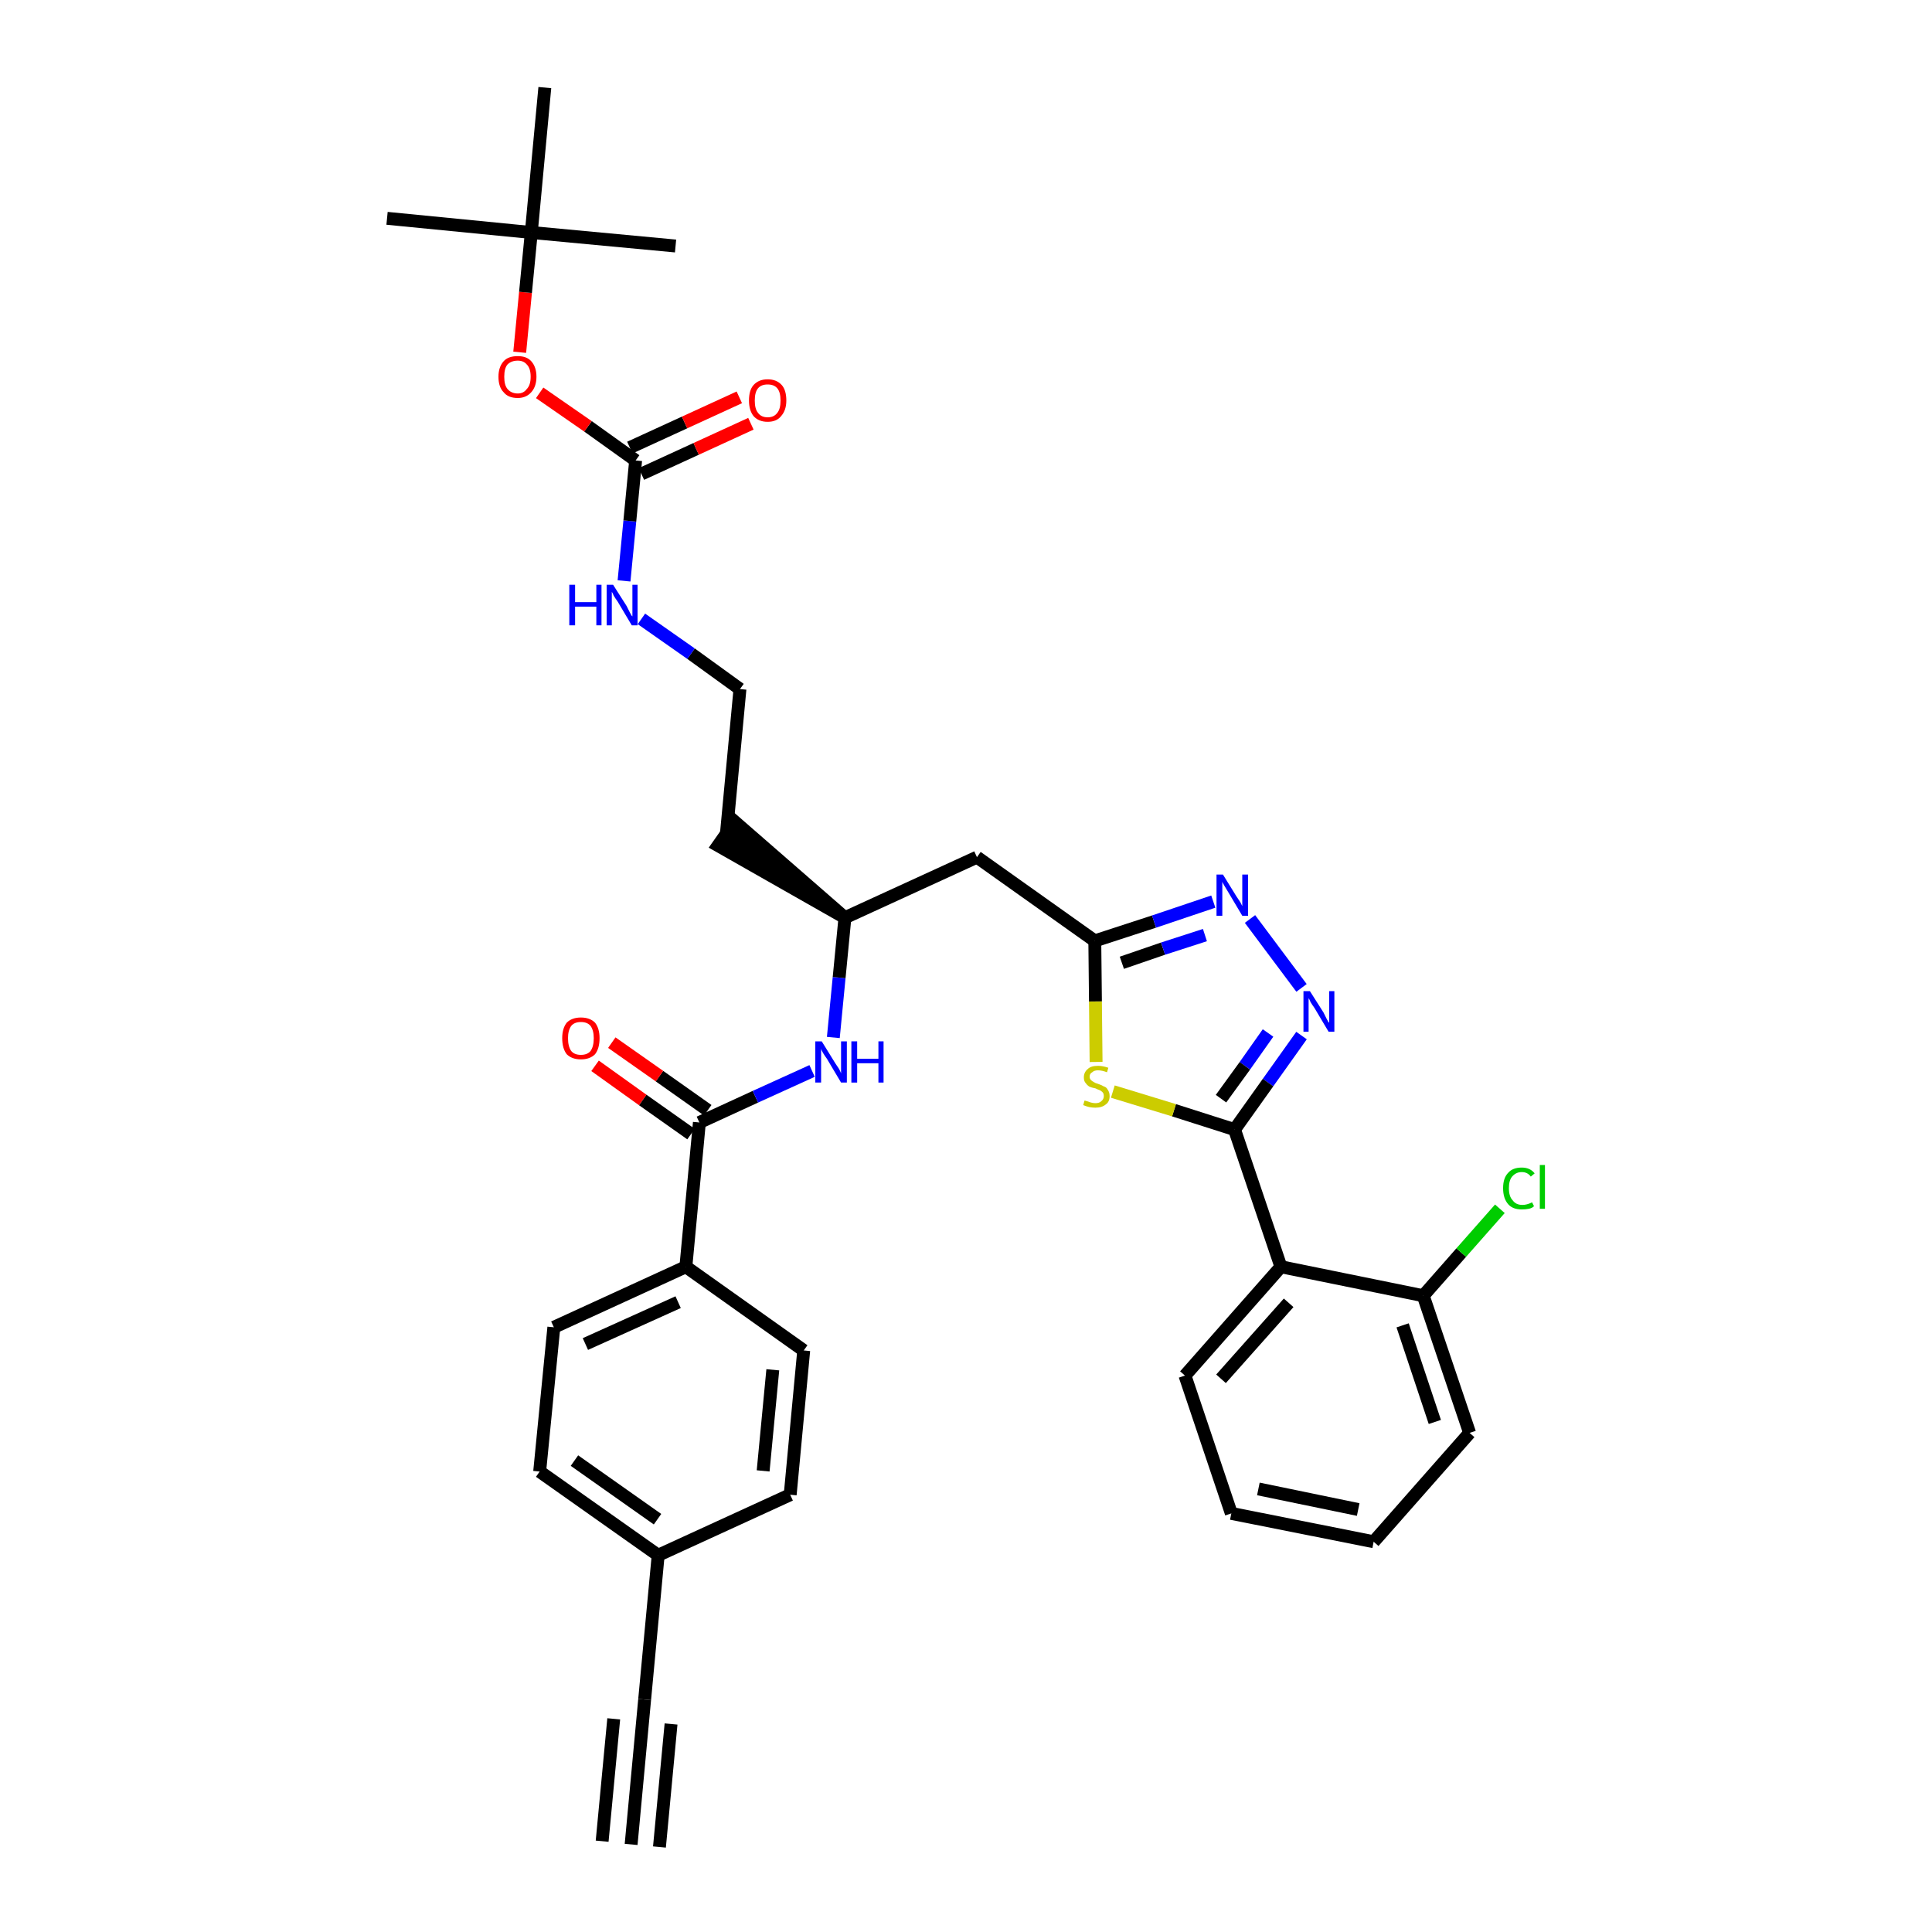 <?xml version='1.0' encoding='iso-8859-1'?>
<svg version='1.1' baseProfile='full'
              xmlns='http://www.w3.org/2000/svg'
                      xmlns:rdkit='http://www.rdkit.org/xml'
                      xmlns:xlink='http://www.w3.org/1999/xlink'
                  xml:space='preserve'
width='300px' height='300px' viewBox='0 0 300 300'>
<!-- END OF HEADER -->
<path class='bond-0 atom-0 atom-1' d='M 98.0,286.4 L 100.1,263.9' style='fill:none;fill-rule:evenodd;stroke:#000000;stroke-width:2.0px;stroke-linecap:butt;stroke-linejoin:miter;stroke-opacity:1' />
<path class='bond-0 atom-0 atom-1' d='M 102.4,286.8 L 104.2,267.7' style='fill:none;fill-rule:evenodd;stroke:#000000;stroke-width:2.0px;stroke-linecap:butt;stroke-linejoin:miter;stroke-opacity:1' />
<path class='bond-0 atom-0 atom-1' d='M 93.5,285.9 L 95.3,266.9' style='fill:none;fill-rule:evenodd;stroke:#000000;stroke-width:2.0px;stroke-linecap:butt;stroke-linejoin:miter;stroke-opacity:1' />
<path class='bond-1 atom-1 atom-2' d='M 100.1,263.9 L 102.2,241.5' style='fill:none;fill-rule:evenodd;stroke:#000000;stroke-width:2.0px;stroke-linecap:butt;stroke-linejoin:miter;stroke-opacity:1' />
<path class='bond-2 atom-2 atom-3' d='M 102.2,241.5 L 83.8,228.5' style='fill:none;fill-rule:evenodd;stroke:#000000;stroke-width:2.0px;stroke-linecap:butt;stroke-linejoin:miter;stroke-opacity:1' />
<path class='bond-2 atom-2 atom-3' d='M 102.1,235.9 L 89.2,226.8' style='fill:none;fill-rule:evenodd;stroke:#000000;stroke-width:2.0px;stroke-linecap:butt;stroke-linejoin:miter;stroke-opacity:1' />
<path class='bond-34 atom-34 atom-2' d='M 122.7,232.1 L 102.2,241.5' style='fill:none;fill-rule:evenodd;stroke:#000000;stroke-width:2.0px;stroke-linecap:butt;stroke-linejoin:miter;stroke-opacity:1' />
<path class='bond-3 atom-3 atom-4' d='M 83.8,228.5 L 86.0,206.1' style='fill:none;fill-rule:evenodd;stroke:#000000;stroke-width:2.0px;stroke-linecap:butt;stroke-linejoin:miter;stroke-opacity:1' />
<path class='bond-4 atom-4 atom-5' d='M 86.0,206.1 L 106.5,196.7' style='fill:none;fill-rule:evenodd;stroke:#000000;stroke-width:2.0px;stroke-linecap:butt;stroke-linejoin:miter;stroke-opacity:1' />
<path class='bond-4 atom-4 atom-5' d='M 90.9,208.7 L 105.3,202.2' style='fill:none;fill-rule:evenodd;stroke:#000000;stroke-width:2.0px;stroke-linecap:butt;stroke-linejoin:miter;stroke-opacity:1' />
<path class='bond-5 atom-5 atom-6' d='M 106.5,196.7 L 108.6,174.3' style='fill:none;fill-rule:evenodd;stroke:#000000;stroke-width:2.0px;stroke-linecap:butt;stroke-linejoin:miter;stroke-opacity:1' />
<path class='bond-32 atom-5 atom-33' d='M 106.5,196.7 L 124.8,209.7' style='fill:none;fill-rule:evenodd;stroke:#000000;stroke-width:2.0px;stroke-linecap:butt;stroke-linejoin:miter;stroke-opacity:1' />
<path class='bond-6 atom-6 atom-7' d='M 109.9,172.4 L 102.4,167.1' style='fill:none;fill-rule:evenodd;stroke:#000000;stroke-width:2.0px;stroke-linecap:butt;stroke-linejoin:miter;stroke-opacity:1' />
<path class='bond-6 atom-6 atom-7' d='M 102.4,167.1 L 95.0,161.9' style='fill:none;fill-rule:evenodd;stroke:#FF0000;stroke-width:2.0px;stroke-linecap:butt;stroke-linejoin:miter;stroke-opacity:1' />
<path class='bond-6 atom-6 atom-7' d='M 107.3,176.1 L 99.8,170.8' style='fill:none;fill-rule:evenodd;stroke:#000000;stroke-width:2.0px;stroke-linecap:butt;stroke-linejoin:miter;stroke-opacity:1' />
<path class='bond-6 atom-6 atom-7' d='M 99.8,170.8 L 92.4,165.5' style='fill:none;fill-rule:evenodd;stroke:#FF0000;stroke-width:2.0px;stroke-linecap:butt;stroke-linejoin:miter;stroke-opacity:1' />
<path class='bond-7 atom-6 atom-8' d='M 108.6,174.3 L 117.3,170.3' style='fill:none;fill-rule:evenodd;stroke:#000000;stroke-width:2.0px;stroke-linecap:butt;stroke-linejoin:miter;stroke-opacity:1' />
<path class='bond-7 atom-6 atom-8' d='M 117.3,170.3 L 126.1,166.3' style='fill:none;fill-rule:evenodd;stroke:#0000FF;stroke-width:2.0px;stroke-linecap:butt;stroke-linejoin:miter;stroke-opacity:1' />
<path class='bond-8 atom-8 atom-9' d='M 129.4,161.1 L 130.3,151.8' style='fill:none;fill-rule:evenodd;stroke:#0000FF;stroke-width:2.0px;stroke-linecap:butt;stroke-linejoin:miter;stroke-opacity:1' />
<path class='bond-8 atom-8 atom-9' d='M 130.3,151.8 L 131.2,142.5' style='fill:none;fill-rule:evenodd;stroke:#000000;stroke-width:2.0px;stroke-linecap:butt;stroke-linejoin:miter;stroke-opacity:1' />
<path class='bond-9 atom-9 atom-10' d='M 131.2,142.5 L 114.1,127.6 L 111.5,131.3 Z' style='fill:#000000;fill-rule:evenodd;fill-opacity:1;stroke:#000000;stroke-width:2.0px;stroke-linecap:butt;stroke-linejoin:miter;stroke-opacity:1;' />
<path class='bond-19 atom-9 atom-20' d='M 131.2,142.5 L 151.7,133.1' style='fill:none;fill-rule:evenodd;stroke:#000000;stroke-width:2.0px;stroke-linecap:butt;stroke-linejoin:miter;stroke-opacity:1' />
<path class='bond-10 atom-10 atom-11' d='M 112.8,129.4 L 114.9,107.0' style='fill:none;fill-rule:evenodd;stroke:#000000;stroke-width:2.0px;stroke-linecap:butt;stroke-linejoin:miter;stroke-opacity:1' />
<path class='bond-11 atom-11 atom-12' d='M 114.9,107.0 L 107.3,101.5' style='fill:none;fill-rule:evenodd;stroke:#000000;stroke-width:2.0px;stroke-linecap:butt;stroke-linejoin:miter;stroke-opacity:1' />
<path class='bond-11 atom-11 atom-12' d='M 107.3,101.5 L 99.6,96.1' style='fill:none;fill-rule:evenodd;stroke:#0000FF;stroke-width:2.0px;stroke-linecap:butt;stroke-linejoin:miter;stroke-opacity:1' />
<path class='bond-12 atom-12 atom-13' d='M 96.9,90.2 L 97.8,80.9' style='fill:none;fill-rule:evenodd;stroke:#0000FF;stroke-width:2.0px;stroke-linecap:butt;stroke-linejoin:miter;stroke-opacity:1' />
<path class='bond-12 atom-12 atom-13' d='M 97.8,80.9 L 98.7,71.5' style='fill:none;fill-rule:evenodd;stroke:#000000;stroke-width:2.0px;stroke-linecap:butt;stroke-linejoin:miter;stroke-opacity:1' />
<path class='bond-13 atom-13 atom-14' d='M 99.6,73.6 L 108.1,69.7' style='fill:none;fill-rule:evenodd;stroke:#000000;stroke-width:2.0px;stroke-linecap:butt;stroke-linejoin:miter;stroke-opacity:1' />
<path class='bond-13 atom-13 atom-14' d='M 108.1,69.7 L 116.6,65.8' style='fill:none;fill-rule:evenodd;stroke:#FF0000;stroke-width:2.0px;stroke-linecap:butt;stroke-linejoin:miter;stroke-opacity:1' />
<path class='bond-13 atom-13 atom-14' d='M 97.8,69.5 L 106.3,65.6' style='fill:none;fill-rule:evenodd;stroke:#000000;stroke-width:2.0px;stroke-linecap:butt;stroke-linejoin:miter;stroke-opacity:1' />
<path class='bond-13 atom-13 atom-14' d='M 106.3,65.6 L 114.8,61.7' style='fill:none;fill-rule:evenodd;stroke:#FF0000;stroke-width:2.0px;stroke-linecap:butt;stroke-linejoin:miter;stroke-opacity:1' />
<path class='bond-14 atom-13 atom-15' d='M 98.7,71.5 L 91.3,66.2' style='fill:none;fill-rule:evenodd;stroke:#000000;stroke-width:2.0px;stroke-linecap:butt;stroke-linejoin:miter;stroke-opacity:1' />
<path class='bond-14 atom-13 atom-15' d='M 91.3,66.2 L 83.8,61.0' style='fill:none;fill-rule:evenodd;stroke:#FF0000;stroke-width:2.0px;stroke-linecap:butt;stroke-linejoin:miter;stroke-opacity:1' />
<path class='bond-15 atom-15 atom-16' d='M 80.7,54.7 L 81.6,45.4' style='fill:none;fill-rule:evenodd;stroke:#FF0000;stroke-width:2.0px;stroke-linecap:butt;stroke-linejoin:miter;stroke-opacity:1' />
<path class='bond-15 atom-15 atom-16' d='M 81.6,45.4 L 82.5,36.1' style='fill:none;fill-rule:evenodd;stroke:#000000;stroke-width:2.0px;stroke-linecap:butt;stroke-linejoin:miter;stroke-opacity:1' />
<path class='bond-16 atom-16 atom-17' d='M 82.5,36.1 L 60.1,33.9' style='fill:none;fill-rule:evenodd;stroke:#000000;stroke-width:2.0px;stroke-linecap:butt;stroke-linejoin:miter;stroke-opacity:1' />
<path class='bond-17 atom-16 atom-18' d='M 82.5,36.1 L 104.9,38.2' style='fill:none;fill-rule:evenodd;stroke:#000000;stroke-width:2.0px;stroke-linecap:butt;stroke-linejoin:miter;stroke-opacity:1' />
<path class='bond-18 atom-16 atom-19' d='M 82.5,36.1 L 84.6,13.6' style='fill:none;fill-rule:evenodd;stroke:#000000;stroke-width:2.0px;stroke-linecap:butt;stroke-linejoin:miter;stroke-opacity:1' />
<path class='bond-20 atom-20 atom-21' d='M 151.7,133.1 L 170.0,146.1' style='fill:none;fill-rule:evenodd;stroke:#000000;stroke-width:2.0px;stroke-linecap:butt;stroke-linejoin:miter;stroke-opacity:1' />
<path class='bond-21 atom-21 atom-22' d='M 170.0,146.1 L 179.2,143.1' style='fill:none;fill-rule:evenodd;stroke:#000000;stroke-width:2.0px;stroke-linecap:butt;stroke-linejoin:miter;stroke-opacity:1' />
<path class='bond-21 atom-21 atom-22' d='M 179.2,143.1 L 188.4,140.0' style='fill:none;fill-rule:evenodd;stroke:#0000FF;stroke-width:2.0px;stroke-linecap:butt;stroke-linejoin:miter;stroke-opacity:1' />
<path class='bond-21 atom-21 atom-22' d='M 174.2,149.5 L 180.6,147.3' style='fill:none;fill-rule:evenodd;stroke:#000000;stroke-width:2.0px;stroke-linecap:butt;stroke-linejoin:miter;stroke-opacity:1' />
<path class='bond-21 atom-21 atom-22' d='M 180.6,147.3 L 187.1,145.2' style='fill:none;fill-rule:evenodd;stroke:#0000FF;stroke-width:2.0px;stroke-linecap:butt;stroke-linejoin:miter;stroke-opacity:1' />
<path class='bond-35 atom-32 atom-21' d='M 170.2,164.9 L 170.1,155.5' style='fill:none;fill-rule:evenodd;stroke:#CCCC00;stroke-width:2.0px;stroke-linecap:butt;stroke-linejoin:miter;stroke-opacity:1' />
<path class='bond-35 atom-32 atom-21' d='M 170.1,155.5 L 170.0,146.1' style='fill:none;fill-rule:evenodd;stroke:#000000;stroke-width:2.0px;stroke-linecap:butt;stroke-linejoin:miter;stroke-opacity:1' />
<path class='bond-22 atom-22 atom-23' d='M 194.1,142.7 L 202.1,153.4' style='fill:none;fill-rule:evenodd;stroke:#0000FF;stroke-width:2.0px;stroke-linecap:butt;stroke-linejoin:miter;stroke-opacity:1' />
<path class='bond-23 atom-23 atom-24' d='M 202.1,160.8 L 196.9,168.1' style='fill:none;fill-rule:evenodd;stroke:#0000FF;stroke-width:2.0px;stroke-linecap:butt;stroke-linejoin:miter;stroke-opacity:1' />
<path class='bond-23 atom-23 atom-24' d='M 196.9,168.1 L 191.7,175.4' style='fill:none;fill-rule:evenodd;stroke:#000000;stroke-width:2.0px;stroke-linecap:butt;stroke-linejoin:miter;stroke-opacity:1' />
<path class='bond-23 atom-23 atom-24' d='M 196.9,160.4 L 193.3,165.5' style='fill:none;fill-rule:evenodd;stroke:#0000FF;stroke-width:2.0px;stroke-linecap:butt;stroke-linejoin:miter;stroke-opacity:1' />
<path class='bond-23 atom-23 atom-24' d='M 193.3,165.5 L 189.6,170.6' style='fill:none;fill-rule:evenodd;stroke:#000000;stroke-width:2.0px;stroke-linecap:butt;stroke-linejoin:miter;stroke-opacity:1' />
<path class='bond-24 atom-24 atom-25' d='M 191.7,175.4 L 198.9,196.7' style='fill:none;fill-rule:evenodd;stroke:#000000;stroke-width:2.0px;stroke-linecap:butt;stroke-linejoin:miter;stroke-opacity:1' />
<path class='bond-31 atom-24 atom-32' d='M 191.7,175.4 L 182.3,172.4' style='fill:none;fill-rule:evenodd;stroke:#000000;stroke-width:2.0px;stroke-linecap:butt;stroke-linejoin:miter;stroke-opacity:1' />
<path class='bond-31 atom-24 atom-32' d='M 182.3,172.4 L 172.8,169.5' style='fill:none;fill-rule:evenodd;stroke:#CCCC00;stroke-width:2.0px;stroke-linecap:butt;stroke-linejoin:miter;stroke-opacity:1' />
<path class='bond-25 atom-25 atom-26' d='M 198.9,196.7 L 184.0,213.6' style='fill:none;fill-rule:evenodd;stroke:#000000;stroke-width:2.0px;stroke-linecap:butt;stroke-linejoin:miter;stroke-opacity:1' />
<path class='bond-25 atom-25 atom-26' d='M 200.1,202.3 L 189.6,214.1' style='fill:none;fill-rule:evenodd;stroke:#000000;stroke-width:2.0px;stroke-linecap:butt;stroke-linejoin:miter;stroke-opacity:1' />
<path class='bond-36 atom-30 atom-25' d='M 221.0,201.2 L 198.9,196.7' style='fill:none;fill-rule:evenodd;stroke:#000000;stroke-width:2.0px;stroke-linecap:butt;stroke-linejoin:miter;stroke-opacity:1' />
<path class='bond-26 atom-26 atom-27' d='M 184.0,213.6 L 191.2,235.0' style='fill:none;fill-rule:evenodd;stroke:#000000;stroke-width:2.0px;stroke-linecap:butt;stroke-linejoin:miter;stroke-opacity:1' />
<path class='bond-27 atom-27 atom-28' d='M 191.2,235.0 L 213.3,239.4' style='fill:none;fill-rule:evenodd;stroke:#000000;stroke-width:2.0px;stroke-linecap:butt;stroke-linejoin:miter;stroke-opacity:1' />
<path class='bond-27 atom-27 atom-28' d='M 195.4,231.2 L 210.9,234.4' style='fill:none;fill-rule:evenodd;stroke:#000000;stroke-width:2.0px;stroke-linecap:butt;stroke-linejoin:miter;stroke-opacity:1' />
<path class='bond-28 atom-28 atom-29' d='M 213.3,239.4 L 228.2,222.5' style='fill:none;fill-rule:evenodd;stroke:#000000;stroke-width:2.0px;stroke-linecap:butt;stroke-linejoin:miter;stroke-opacity:1' />
<path class='bond-29 atom-29 atom-30' d='M 228.2,222.5 L 221.0,201.2' style='fill:none;fill-rule:evenodd;stroke:#000000;stroke-width:2.0px;stroke-linecap:butt;stroke-linejoin:miter;stroke-opacity:1' />
<path class='bond-29 atom-29 atom-30' d='M 222.8,220.8 L 217.8,205.8' style='fill:none;fill-rule:evenodd;stroke:#000000;stroke-width:2.0px;stroke-linecap:butt;stroke-linejoin:miter;stroke-opacity:1' />
<path class='bond-30 atom-30 atom-31' d='M 221.0,201.2 L 226.9,194.5' style='fill:none;fill-rule:evenodd;stroke:#000000;stroke-width:2.0px;stroke-linecap:butt;stroke-linejoin:miter;stroke-opacity:1' />
<path class='bond-30 atom-30 atom-31' d='M 226.9,194.5 L 232.9,187.7' style='fill:none;fill-rule:evenodd;stroke:#00CC00;stroke-width:2.0px;stroke-linecap:butt;stroke-linejoin:miter;stroke-opacity:1' />
<path class='bond-33 atom-33 atom-34' d='M 124.8,209.7 L 122.7,232.1' style='fill:none;fill-rule:evenodd;stroke:#000000;stroke-width:2.0px;stroke-linecap:butt;stroke-linejoin:miter;stroke-opacity:1' />
<path class='bond-33 atom-33 atom-34' d='M 120.0,212.7 L 118.5,228.4' style='fill:none;fill-rule:evenodd;stroke:#000000;stroke-width:2.0px;stroke-linecap:butt;stroke-linejoin:miter;stroke-opacity:1' />
<path  class='atom-7' d='M 87.3 161.2
Q 87.3 159.7, 88.0 158.8
Q 88.8 158.0, 90.2 158.0
Q 91.6 158.0, 92.4 158.8
Q 93.1 159.7, 93.1 161.2
Q 93.1 162.8, 92.4 163.7
Q 91.6 164.5, 90.2 164.5
Q 88.8 164.5, 88.0 163.7
Q 87.3 162.8, 87.3 161.2
M 90.2 163.8
Q 91.2 163.8, 91.7 163.2
Q 92.2 162.5, 92.2 161.2
Q 92.2 160.0, 91.7 159.3
Q 91.2 158.7, 90.2 158.7
Q 89.2 158.7, 88.7 159.3
Q 88.2 160.0, 88.2 161.2
Q 88.2 162.5, 88.7 163.2
Q 89.2 163.8, 90.2 163.8
' fill='#FF0000'/>
<path  class='atom-8' d='M 127.6 161.7
L 129.7 165.1
Q 129.9 165.4, 130.3 166.0
Q 130.6 166.6, 130.6 166.7
L 130.6 161.7
L 131.5 161.7
L 131.5 168.1
L 130.6 168.1
L 128.4 164.4
Q 128.1 164.0, 127.8 163.5
Q 127.5 163.0, 127.5 162.8
L 127.5 168.1
L 126.6 168.1
L 126.6 161.7
L 127.6 161.7
' fill='#0000FF'/>
<path  class='atom-8' d='M 132.2 161.7
L 133.1 161.7
L 133.1 164.4
L 136.4 164.4
L 136.4 161.7
L 137.2 161.7
L 137.2 168.1
L 136.4 168.1
L 136.4 165.1
L 133.1 165.1
L 133.1 168.1
L 132.2 168.1
L 132.2 161.7
' fill='#0000FF'/>
<path  class='atom-12' d='M 88.4 90.8
L 89.3 90.8
L 89.3 93.5
L 92.6 93.5
L 92.6 90.8
L 93.4 90.8
L 93.4 97.1
L 92.6 97.1
L 92.6 94.2
L 89.3 94.2
L 89.3 97.1
L 88.4 97.1
L 88.4 90.8
' fill='#0000FF'/>
<path  class='atom-12' d='M 95.2 90.8
L 97.3 94.1
Q 97.5 94.5, 97.8 95.1
Q 98.1 95.7, 98.2 95.7
L 98.2 90.8
L 99.0 90.8
L 99.0 97.1
L 98.1 97.1
L 95.9 93.4
Q 95.6 93.0, 95.3 92.5
Q 95.1 92.0, 95.0 91.9
L 95.0 97.1
L 94.2 97.1
L 94.2 90.8
L 95.2 90.8
' fill='#0000FF'/>
<path  class='atom-14' d='M 116.3 62.2
Q 116.3 60.6, 117.0 59.8
Q 117.8 58.9, 119.2 58.9
Q 120.6 58.9, 121.4 59.8
Q 122.1 60.6, 122.1 62.2
Q 122.1 63.7, 121.3 64.6
Q 120.6 65.5, 119.2 65.5
Q 117.8 65.5, 117.0 64.6
Q 116.3 63.7, 116.3 62.2
M 119.2 64.8
Q 120.2 64.8, 120.7 64.1
Q 121.2 63.5, 121.2 62.2
Q 121.2 60.9, 120.7 60.3
Q 120.2 59.7, 119.2 59.7
Q 118.2 59.7, 117.7 60.3
Q 117.2 60.9, 117.2 62.2
Q 117.2 63.5, 117.7 64.1
Q 118.2 64.8, 119.2 64.8
' fill='#FF0000'/>
<path  class='atom-15' d='M 77.4 58.5
Q 77.4 57.0, 78.2 56.1
Q 78.9 55.3, 80.4 55.3
Q 81.8 55.3, 82.5 56.1
Q 83.3 57.0, 83.3 58.5
Q 83.3 60.0, 82.5 60.9
Q 81.7 61.8, 80.4 61.8
Q 78.9 61.8, 78.2 60.9
Q 77.4 60.1, 77.4 58.5
M 80.4 61.1
Q 81.3 61.1, 81.8 60.4
Q 82.4 59.8, 82.4 58.5
Q 82.4 57.2, 81.8 56.6
Q 81.3 56.0, 80.4 56.0
Q 79.4 56.0, 78.8 56.6
Q 78.3 57.2, 78.3 58.5
Q 78.3 59.8, 78.8 60.4
Q 79.4 61.1, 80.4 61.1
' fill='#FF0000'/>
<path  class='atom-22' d='M 189.9 135.8
L 192.0 139.2
Q 192.2 139.5, 192.6 140.1
Q 192.9 140.7, 192.9 140.7
L 192.9 135.8
L 193.8 135.8
L 193.8 142.2
L 192.9 142.2
L 190.7 138.5
Q 190.4 138.0, 190.1 137.5
Q 189.8 137.0, 189.8 136.9
L 189.8 142.2
L 188.9 142.2
L 188.9 135.8
L 189.9 135.8
' fill='#0000FF'/>
<path  class='atom-23' d='M 203.4 153.9
L 205.5 157.2
Q 205.7 157.6, 206.0 158.2
Q 206.3 158.8, 206.4 158.8
L 206.4 153.9
L 207.2 153.9
L 207.2 160.2
L 206.3 160.2
L 204.1 156.5
Q 203.8 156.1, 203.5 155.6
Q 203.3 155.1, 203.2 155.0
L 203.2 160.2
L 202.4 160.2
L 202.4 153.9
L 203.4 153.9
' fill='#0000FF'/>
<path  class='atom-31' d='M 233.4 184.5
Q 233.4 182.9, 234.2 182.1
Q 234.9 181.3, 236.3 181.3
Q 237.6 181.3, 238.3 182.2
L 237.7 182.7
Q 237.2 182.0, 236.3 182.0
Q 235.4 182.0, 234.8 182.7
Q 234.3 183.3, 234.3 184.5
Q 234.3 185.8, 234.9 186.4
Q 235.4 187.1, 236.4 187.1
Q 237.1 187.1, 237.9 186.7
L 238.2 187.3
Q 237.9 187.6, 237.4 187.7
Q 236.9 187.8, 236.3 187.8
Q 234.9 187.8, 234.2 187.0
Q 233.4 186.1, 233.4 184.5
' fill='#00CC00'/>
<path  class='atom-31' d='M 239.1 180.9
L 239.9 180.9
L 239.9 187.7
L 239.1 187.7
L 239.1 180.9
' fill='#00CC00'/>
<path  class='atom-32' d='M 168.4 170.9
Q 168.5 170.9, 168.8 171.0
Q 169.1 171.1, 169.4 171.2
Q 169.8 171.3, 170.1 171.3
Q 170.7 171.3, 171.0 171.0
Q 171.4 170.7, 171.4 170.2
Q 171.4 169.8, 171.2 169.6
Q 171.0 169.4, 170.8 169.3
Q 170.5 169.2, 170.1 169.0
Q 169.5 168.9, 169.1 168.7
Q 168.8 168.5, 168.6 168.2
Q 168.3 167.9, 168.3 167.3
Q 168.3 166.5, 168.9 166.0
Q 169.4 165.5, 170.5 165.5
Q 171.2 165.5, 172.1 165.8
L 171.9 166.5
Q 171.1 166.2, 170.5 166.2
Q 169.9 166.2, 169.6 166.5
Q 169.2 166.7, 169.2 167.2
Q 169.2 167.5, 169.4 167.7
Q 169.6 167.9, 169.8 168.0
Q 170.1 168.2, 170.5 168.3
Q 171.1 168.5, 171.4 168.7
Q 171.8 168.8, 172.0 169.2
Q 172.3 169.6, 172.3 170.2
Q 172.3 171.1, 171.7 171.5
Q 171.1 172.0, 170.1 172.0
Q 169.6 172.0, 169.1 171.9
Q 168.7 171.8, 168.2 171.6
L 168.4 170.9
' fill='#CCCC00'/>
</svg>

